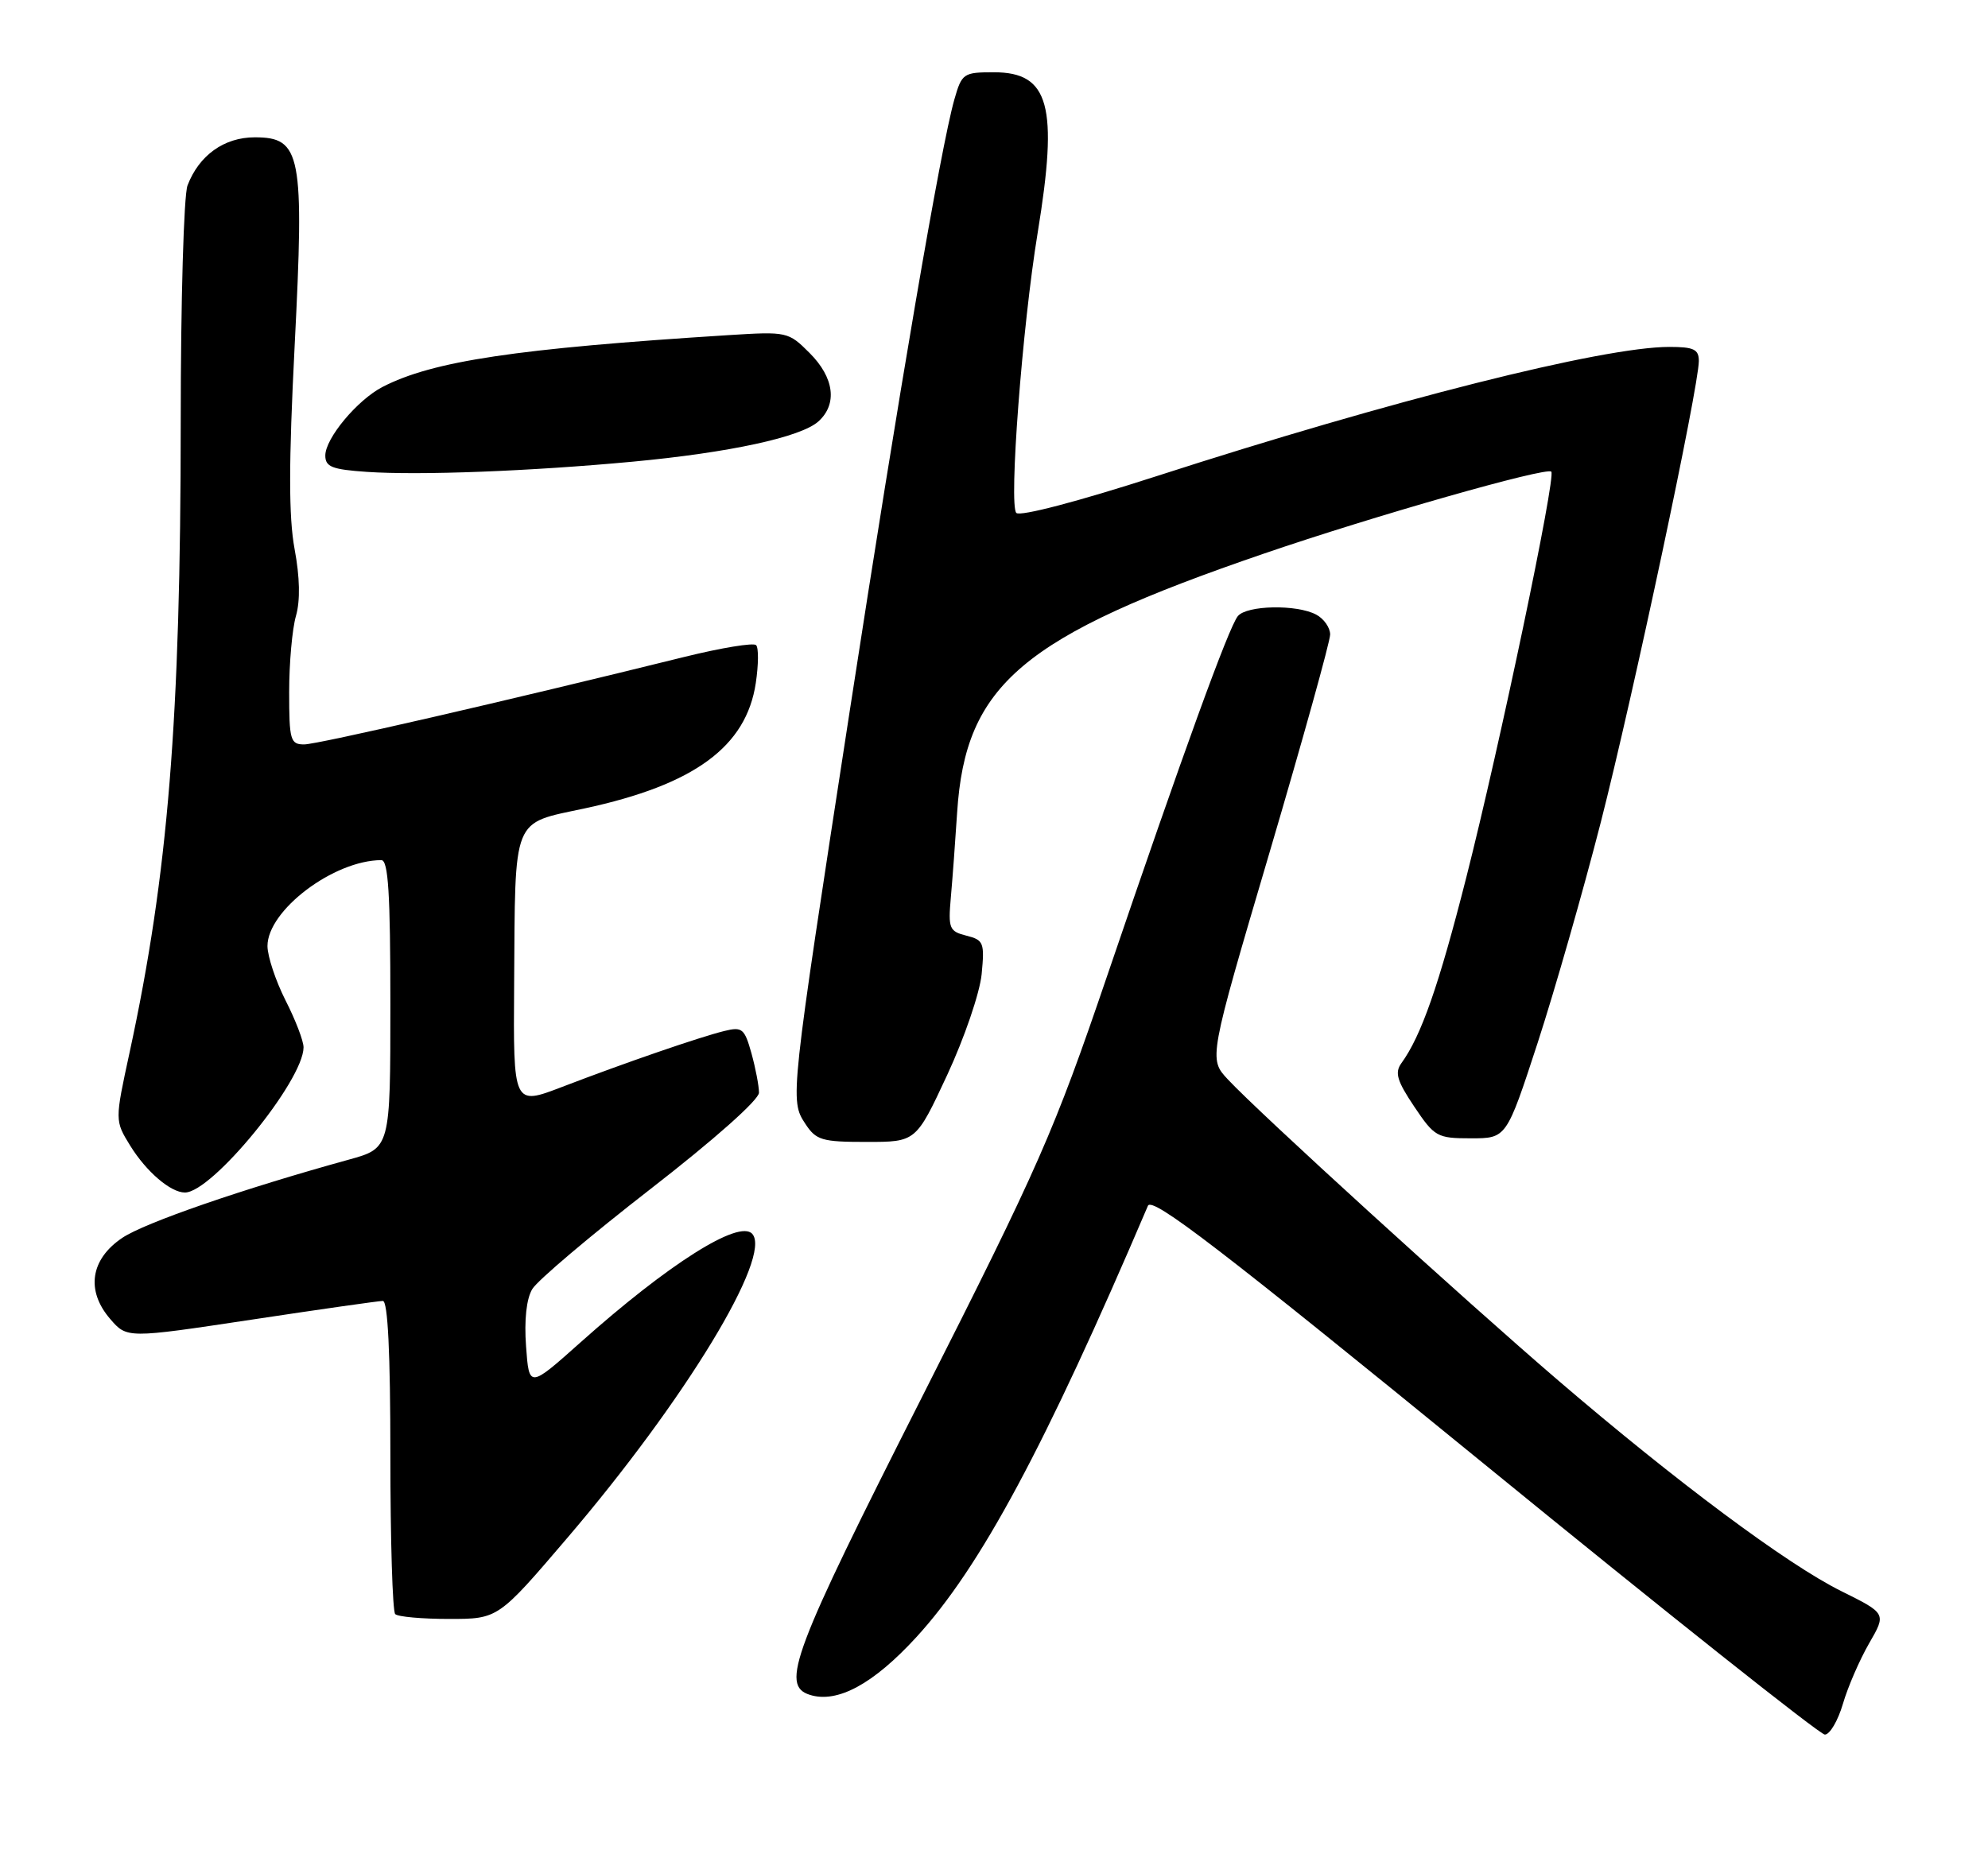 <?xml version="1.0" encoding="UTF-8" standalone="no"?>
<!DOCTYPE svg PUBLIC "-//W3C//DTD SVG 1.1//EN" "http://www.w3.org/Graphics/SVG/1.1/DTD/svg11.dtd" >
<svg xmlns="http://www.w3.org/2000/svg" xmlns:xlink="http://www.w3.org/1999/xlink" version="1.1" viewBox="0 0 275 256">
 <g >
 <path fill="currentColor"
d=" M 254.93 235.75 C 255.61 233.41 257.25 229.64 258.56 227.37 C 260.94 223.25 260.94 223.25 254.72 220.16 C 247.26 216.47 231.89 205.02 215.50 190.96 C 202.45 179.76 174.11 153.93 169.85 149.35 C 167.19 146.50 167.19 146.50 175.60 118.00 C 180.22 102.33 184.00 88.74 184.00 87.79 C 184.00 86.84 183.13 85.60 182.07 85.04 C 179.38 83.60 172.46 83.74 171.23 85.25 C 169.97 86.78 163.65 104.19 153.13 135.09 C 145.80 156.61 143.73 161.31 127.58 193.22 C 109.65 228.63 107.92 233.21 112.02 234.50 C 115.82 235.71 120.81 233.01 126.74 226.54 C 135.62 216.86 144.56 200.19 158.79 166.84 C 159.36 165.52 168.80 172.77 205.34 202.59 C 230.55 223.17 251.75 240.00 252.43 240.00 C 253.12 240.00 254.24 238.09 254.93 235.75 Z  M 78.51 212.75 C 94.78 193.70 106.88 173.78 104.05 170.71 C 102.21 168.72 92.49 174.86 80.34 185.70 C 73.19 192.08 73.19 192.08 72.77 186.29 C 72.50 182.65 72.82 179.70 73.63 178.36 C 74.33 177.18 81.68 170.96 89.95 164.54 C 98.78 157.69 105.00 152.17 104.99 151.18 C 104.99 150.26 104.52 147.81 103.95 145.74 C 102.99 142.31 102.67 142.04 100.20 142.65 C 96.78 143.49 86.48 147.04 77.75 150.39 C 71.00 152.98 71.00 152.98 71.12 136.24 C 71.28 112.66 70.74 114.03 80.89 111.85 C 96.04 108.59 103.23 103.32 104.55 94.50 C 104.93 91.97 104.95 89.61 104.59 89.26 C 104.23 88.90 99.79 89.63 94.72 90.88 C 69.95 97.01 43.92 103.00 42.07 103.00 C 40.17 103.00 40.00 102.41 40.00 95.74 C 40.00 91.75 40.42 87.02 40.94 85.22 C 41.55 83.09 41.48 79.88 40.75 75.96 C 39.93 71.53 39.93 64.13 40.76 47.81 C 42.11 21.30 41.67 19.00 35.24 19.00 C 31.00 19.00 27.53 21.49 25.94 25.66 C 25.42 27.02 25.00 41.71 25.00 58.32 C 24.99 99.53 23.25 121.04 17.93 145.60 C 15.88 155.06 15.88 155.06 18.02 158.53 C 20.24 162.12 23.60 165.00 25.58 165.00 C 29.34 165.00 41.96 149.55 41.99 144.92 C 42.00 144.05 40.88 141.13 39.50 138.42 C 38.13 135.71 37.01 132.33 37.00 130.90 C 37.00 125.96 46.16 119.03 52.75 119.01 C 53.71 119.00 54.00 123.65 54.00 138.93 C 54.00 158.86 54.00 158.86 48.25 160.45 C 33.54 164.51 20.03 169.18 16.92 171.27 C 12.51 174.23 11.86 178.56 15.23 182.48 C 17.56 185.19 17.56 185.19 34.74 182.60 C 44.19 181.17 52.39 180.00 52.96 180.00 C 53.65 180.00 54.00 187.21 54.00 201.33 C 54.00 213.07 54.30 222.97 54.67 223.33 C 55.03 223.70 58.39 224.00 62.12 224.00 C 68.91 224.00 68.91 224.00 78.51 212.75 Z  M 131.02 148.75 C 133.40 143.63 135.53 137.40 135.79 134.80 C 136.21 130.42 136.07 130.06 133.68 129.46 C 131.31 128.86 131.15 128.47 131.53 124.16 C 131.76 121.60 132.15 116.32 132.40 112.43 C 133.54 94.69 141.42 88.04 174.86 76.59 C 189.96 71.41 213.92 64.58 214.59 65.26 C 215.27 65.93 207.46 103.18 202.83 121.41 C 199.03 136.37 196.60 143.33 193.85 147.11 C 192.91 148.42 193.25 149.56 195.63 153.11 C 198.44 157.30 198.80 157.50 203.48 157.50 C 208.39 157.50 208.39 157.50 212.70 144.30 C 215.06 137.04 218.99 123.32 221.43 113.80 C 225.92 96.23 235.00 53.51 235.00 49.95 C 235.00 48.33 234.30 48.00 230.91 48.00 C 221.74 48.00 192.50 55.37 159.93 65.90 C 149.18 69.37 141.12 71.49 140.59 70.97 C 139.53 69.93 141.41 45.18 143.54 32.21 C 146.42 14.64 145.16 10.00 137.49 10.00 C 133.27 10.00 133.05 10.15 132.02 13.75 C 130.14 20.34 124.34 54.25 117.55 98.33 C 109.29 151.93 109.26 152.22 111.38 155.46 C 112.89 157.77 113.67 158.00 119.88 158.00 C 126.71 158.00 126.71 158.00 131.02 148.75 Z  M 87.50 63.88 C 100.89 62.63 110.81 60.48 113.21 58.31 C 115.87 55.91 115.40 52.25 112.00 48.85 C 109.05 45.90 108.89 45.86 100.75 46.37 C 71.37 48.23 59.86 49.95 52.91 53.54 C 49.42 55.35 45.00 60.65 45.00 63.03 C 45.00 64.60 45.94 64.96 50.75 65.29 C 58.05 65.79 73.36 65.20 87.50 63.88 Z "/>
</g>
</svg>